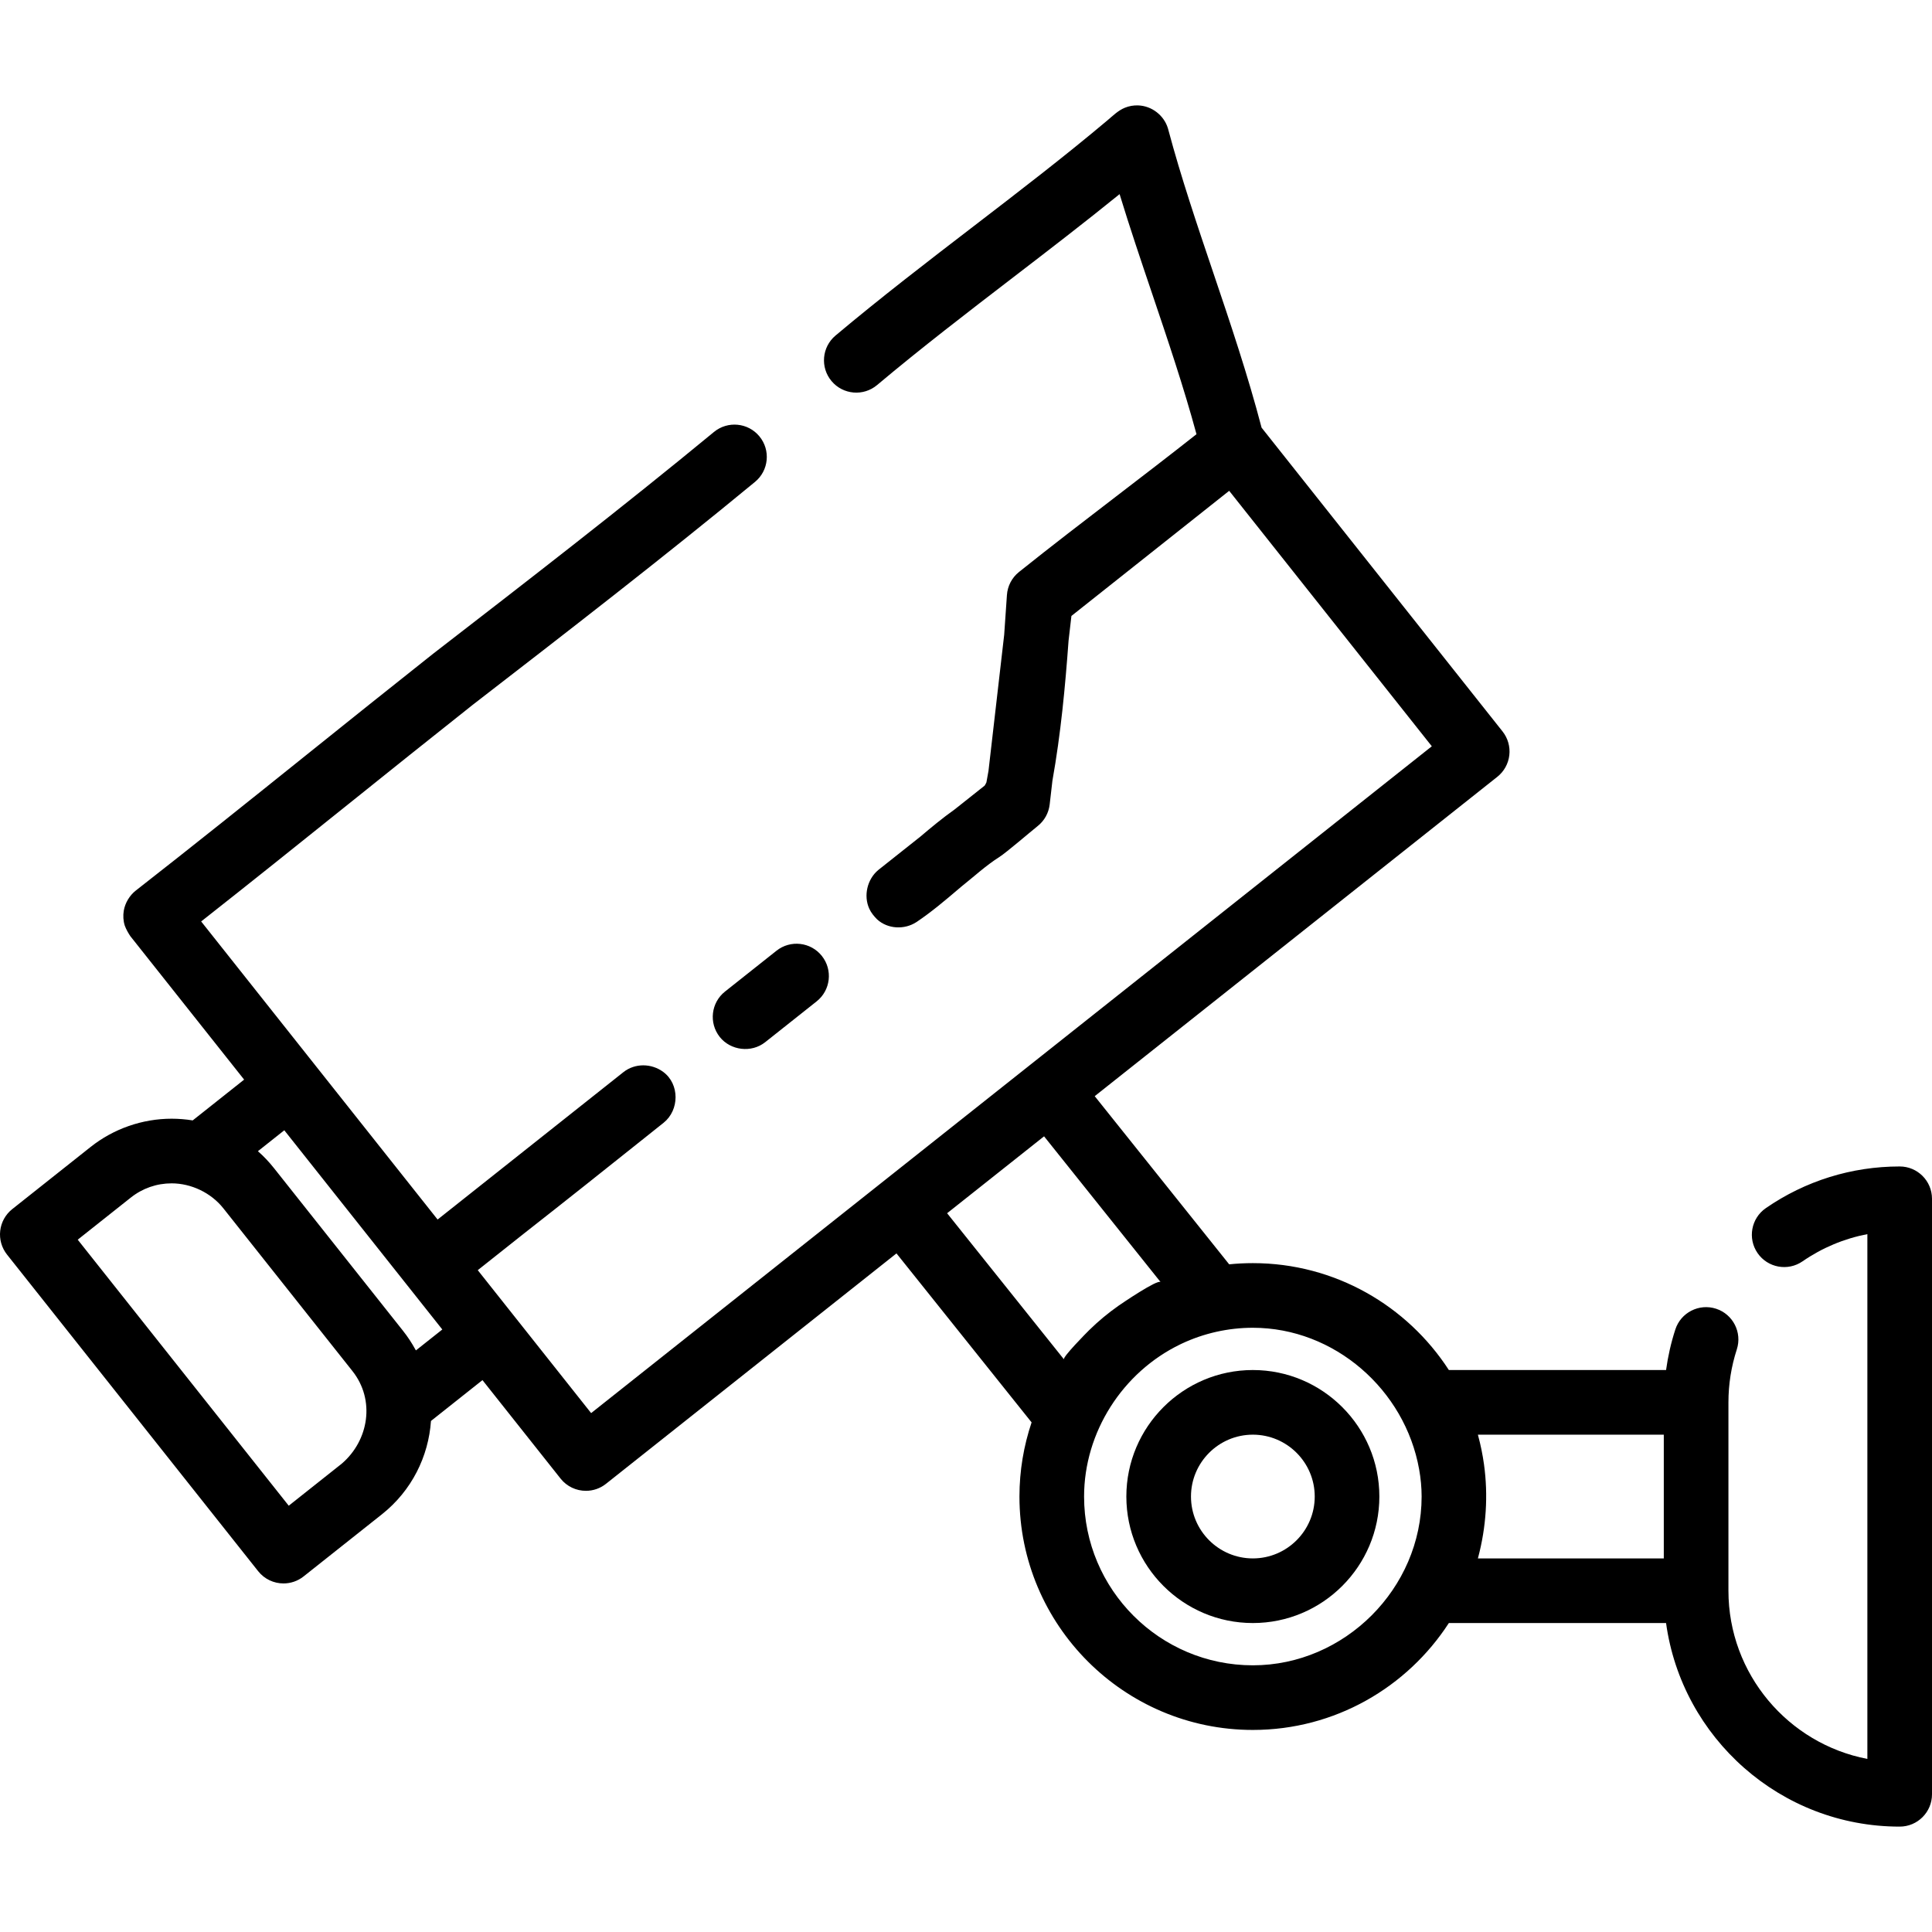 <?xml version="1.0" encoding="iso-8859-1"?>
<!-- Generator: Adobe Illustrator 19.0.0, SVG Export Plug-In . SVG Version: 6.00 Build 0)  -->
<svg version="1.1" id="Layer_1" xmlns="http://www.w3.org/2000/svg" xmlns:xlink="http://www.w3.org/1999/xlink" x="0px" y="0px"
	 viewBox="0 0 512.001 512.001" style="enable-background:new 0 0 512.001 512.001;" xml:space="preserve">
<g>
	<g>
		<path d="M332.02,363.073c-18.487,0-33.525,15.04-33.525,33.526c0,18.486,15.038,33.525,33.525,33.525
			c18.486,0,33.526-15.039,33.526-33.525C365.546,378.114,350.507,363.073,332.02,363.073z M332.02,412.996
			c-9.041,0-16.396-7.355-16.396-16.396c-0.001-9.042,7.355-16.397,16.396-16.397s16.397,7.355,16.397,16.397
			C348.417,405.64,341.062,412.996,332.02,412.996z"/>
	</g>
</g>
<g>
	<g>
		<path d="M217.807,253.344c-2.939-3.708-8.327-4.329-12.033-1.389l-13.642,10.82c-3.704,2.939-4.327,8.325-1.388,12.031
			c2.855,3.599,8.38,4.286,12.033,1.389l13.64-10.82C220.125,262.436,220.746,257.049,217.807,253.344z"/>
	</g>
</g>
<g>
	<g>
		<path d="M503.436,309.125c-12.742,0-25.01,3.821-35.478,11.049c-3.893,2.688-4.869,8.022-2.181,11.915
			c2.688,3.891,8.022,4.868,11.914,2.181c5.214-3.601,11.045-6.035,17.182-7.209v139.072c-20.944-4.014-36.818-22.473-36.819-44.573
			c0,0,0-49.923,0-49.927c0-4.769,0.747-9.485,2.218-14.017c1.461-4.499-1.003-9.331-5.501-10.791
			c-4.499-1.456-9.33,1.004-10.79,5.501c-1.141,3.513-1.953,7.107-2.455,10.747h-57.563c-11.03-17.029-30.185-28.329-51.94-28.329
			c-2.118,0-4.213,0.107-6.278,0.317l-35.633-44.565l106.69-84.627c1.78-1.411,2.926-3.473,3.186-5.729
			c0.26-2.258-0.387-4.524-1.799-6.305l-63.857-80.505c-3.613-13.827-8.274-27.662-12.805-41.071
			c-4.211-12.464-8.566-25.351-11.886-37.784c-0.041-0.167-0.088-0.335-0.14-0.504c-1.063-3.44-4.277-5.907-7.877-6.037
			c-1.223-0.045-2.428,0.166-3.559,0.634c-1.778,0.737-3.153,2.123-4.602,3.341c-11.373,9.572-23.576,18.94-35.402,28.017
			c-12.11,9.298-24.634,18.912-36.644,29.003c-3.621,3.043-4.09,8.446-1.047,12.067c3.043,3.623,8.446,4.09,12.067,1.047
			c11.721-9.849,24.091-19.346,36.054-28.53c9.342-7.171,18.917-14.522,28.212-22.066c2.698,8.834,5.682,17.665,8.599,26.294
			c4.145,12.269,8.415,24.904,11.781,37.328c-7.09,5.598-14.249,11.086-21.21,16.423c-8.456,6.483-17.2,13.186-25.833,20.094
			c-1.876,1.5-3.035,3.72-3.195,6.117c-0.233,3.485-0.47,6.998-0.726,10.523l-4.16,36.072c-0.183,1.012-0.349,2.027-0.547,3.035
			c-0.126,0.292-0.287,0.579-0.474,0.869l-7.917,6.281c-3.288,2.34-6.243,4.793-9.106,7.223l-11.12,8.82
			c-0.025,0.021-0.048,0.043-0.073,0.065c-2.89,2.409-3.932,6.792-2.352,10.237c0.492,1.072,1.248,1.99,2.077,2.819
			c2.819,2.583,7.226,2.787,10.389,0.731c0.022-0.014,0.044-0.023,0.066-0.038c4.032-2.717,7.612-5.762,11.074-8.707
			c0.267-0.227,0.531-0.451,0.796-0.676c3.322-2.634,6.464-5.56,10.057-7.835c1.804-1.142,8.409-6.814,10.161-8.203
			c1.78-1.411,2.926-3.473,3.186-5.729l0.726-6.292c2.223-12.451,3.389-24.884,4.278-37.095l0.758-6.57l41.809-33.162l53.701,67.701
			L156.657,374.486c0,0-20.698-26.093-20.699-26.097l-9.346-11.78l3.741-2.968l8.483-6.728c11.18-8.756,21.342-16.861,32.1-25.441
			l4.881-3.893c0,0,0.035-0.029,0.053-0.042c4.181-3.345,4.281-10.209-0.089-13.455c-3.119-2.317-7.5-2.382-10.572,0.049
			l-43.558,34.55l-5.683,4.507c0,0-4.144-5.225-4.163-5.248c0,0-28.367-35.762-28.37-35.765l-30.125-37.981
			c12.948-10.184,25.546-20.29,38.77-30.897c10.771-8.64,21.909-17.576,33.243-26.549c24.756-19.129,50.354-38.909,74.774-59.051
			c3.648-3.01,4.167-8.407,1.158-12.058c-3.01-3.647-8.407-4.167-12.057-1.158c-24.211,19.969-49.699,39.664-74.428,58.774
			c-11.457,9.069-22.616,18.021-33.409,26.678c-15.473,12.413-30.09,24.138-45.373,36.072c-1.633,1.276-2.833,3.272-3.183,5.313
			c-0.225,1.312-0.142,2.712,0.256,3.966c0.388,1.036,0.871,1.886,1.475,2.803l30.16,38.023l-13.628,10.81
			c-1.827-0.295-3.691-0.452-5.58-0.452c-7.762,0-15.392,2.661-21.483,7.493l-20.763,16.47c-1.78,1.411-2.926,3.473-3.186,5.729
			c-0.26,2.258,0.386,4.524,1.797,6.305l66.566,83.921c1.691,2.131,4.191,3.242,6.716,3.242c1.865,0,3.742-0.605,5.317-1.854
			l20.764-16.469c7.923-6.284,12.35-15.364,12.998-24.736l13.645-10.823l20.7,26.097c1.69,2.131,4.191,3.242,6.716,3.242
			c1.865,0,3.742-0.605,5.317-1.855l76.985-61.064l35.808,44.783c-2.076,6.179-3.219,12.782-3.219,19.651
			c0,34.106,27.748,61.854,61.855,61.854c21.756,0,40.91-11.301,51.94-28.329h57.564c4.19,30.43,30.349,53.949,61.912,53.949
			c4.73,0,8.565-3.833,8.565-8.565V317.69C512.001,312.958,508.166,309.125,503.436,309.125z M90.572,387.883L76.519,399.03
			l-55.922-70.501l14.053-11.146c3.121-2.476,6.868-3.783,10.838-3.783c5.183,0,10.427,2.487,13.701,6.614l34.212,43.133
			C99.479,371.01,97.767,381.716,90.572,387.883z M110.223,357.871c-0.043-0.08-0.096-0.154-0.139-0.234
			c-0.943-1.73-2.038-3.392-3.261-4.937l-34.214-43.133c-0.011-0.015-0.024-0.027-0.035-0.041c-1.255-1.576-2.657-3.086-4.183-4.406
			c-0.015-0.013-0.027-0.027-0.041-0.04l6.992-5.545c0,0,32.527,41.008,32.53,41.012l9.344,11.78L110.223,357.871z M250.996,321.52
			l25.694-20.38c0,0.001,30.877,38.619,30.885,38.629c-0.721-0.851-10.337,5.694-11.137,6.254c-2.776,1.947-5.391,4.12-7.811,6.495
			c-0.674,0.661-7.11,7.171-6.662,7.731C281.937,360.215,250.996,321.52,250.996,321.52z M332.019,441.326
			c-24.662,0-44.726-20.063-44.726-44.725c0.001-17.038,10.188-32.944,25.487-40.331c0.127-0.061,0.252-0.121,0.379-0.182
			c5.879-2.77,12.362-4.215,18.86-4.215c21.601,0,40.301,16.395,44.065,37.506c0.426,2.387,0.661,4.796,0.661,7.222
			C376.745,420.965,356.326,441.326,332.019,441.326z M440.923,380.203v32.794h-49.264c0.023-0.083,0.042-0.169,0.065-0.253
			c2.129-8.037,2.694-16.448,1.548-24.69c-0.356-2.563-0.876-5.104-1.55-7.602c-0.023-0.083-0.041-0.167-0.064-0.25h49.264V380.203z
			"/>
	</g>
</g>
<g>
</g>
<g>
</g>
<g>
</g>
<g>
</g>
<g>
</g>
<g>
</g>
<g>
</g>
<g>
</g>
<g>
</g>
<g>
</g>
<g>
</g>
<g>
</g>
<g>
</g>
<g>
</g>
<g>
</g>
</svg>

